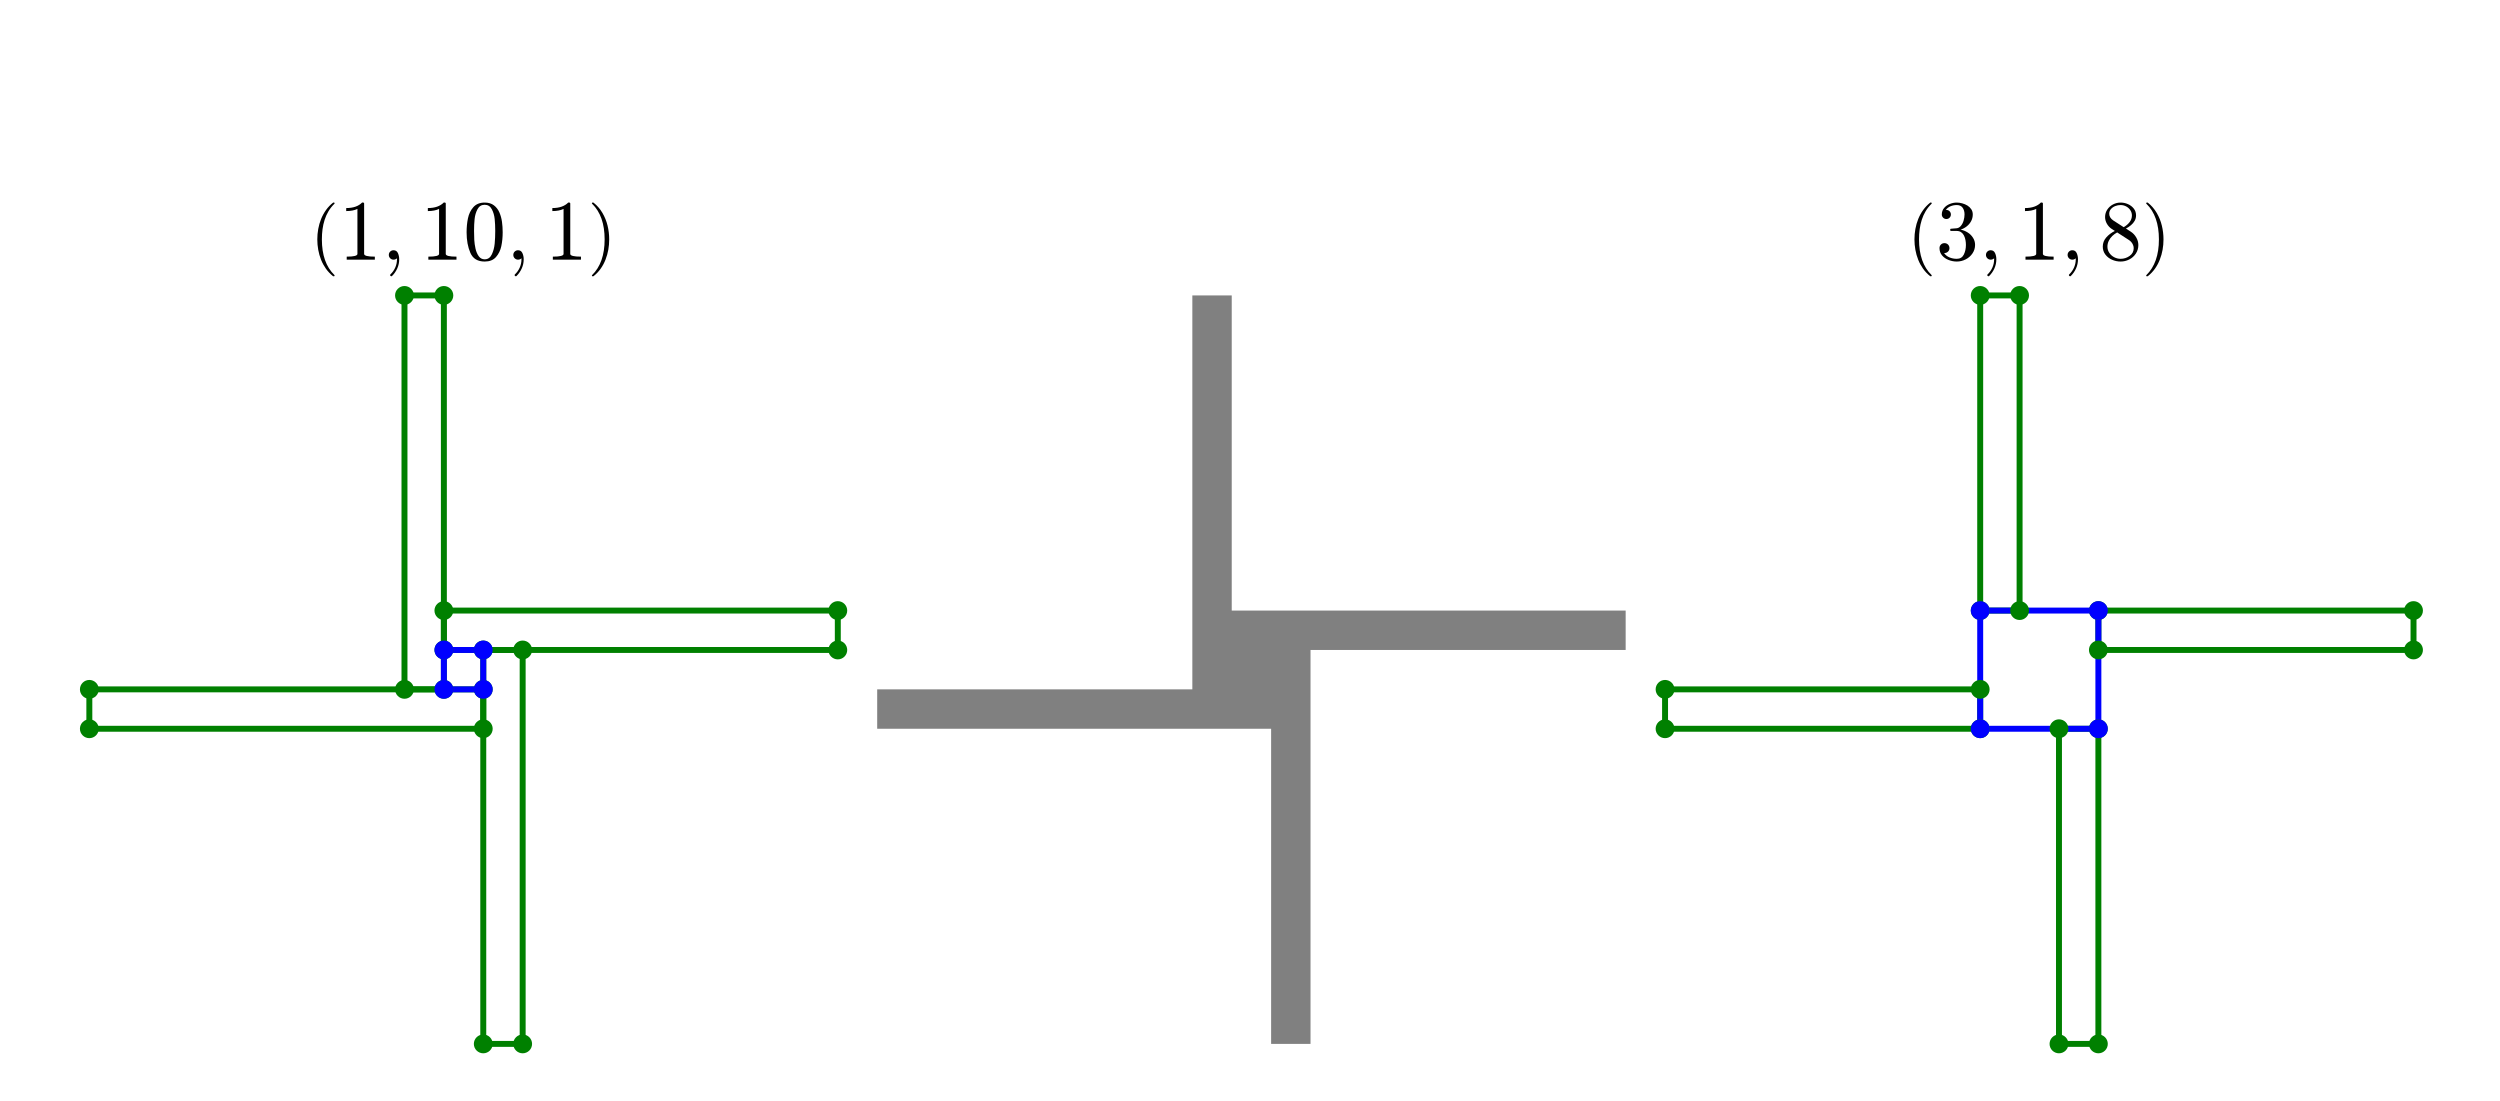<?xml version="1.0" encoding="utf-8" standalone="no"?>
<!DOCTYPE svg PUBLIC "-//W3C//DTD SVG 1.1//EN"
  "http://www.w3.org/Graphics/SVG/1.1/DTD/svg11.dtd">
<!-- Created with matplotlib (http://matplotlib.org/) -->
<svg height="185pt" version="1.1" viewBox="0 0 420 185" width="420pt" xmlns="http://www.w3.org/2000/svg" xmlns:xlink="http://www.w3.org/1999/xlink">
 <defs>
  <style type="text/css">
*{stroke-linecap:butt;stroke-linejoin:round;}
  </style>
 </defs>
 <g id="figure_1">
  <g id="patch_1">
   <path d="M 0 185.288 
L 420.48 185.288 
L 420.48 0 
L 0 0 
z
" style="fill:#ffffff;"/>
  </g>
  <g id="axes_1">
   <g id="patch_2">
    <path d="M 7.2 178.088 
L 413.28 178.088 
L 413.28 36.992 
L 7.2 36.992 
z
" style="fill:#ffffff;"/>
   </g>
   <g id="patch_3">
    <path clip-path="url(#p5b9e3a02e2)" d="M 206.931 109.194 
L 206.931 102.576 
L 273.111 102.576 
L 273.111 109.194 
L 213.549 109.194 
L 220.167 109.194 
L 220.167 175.374 
L 213.549 175.374 
L 213.549 115.812 
L 213.549 122.43 
L 147.369 122.43 
L 147.369 115.812 
L 206.931 115.812 
L 206.931 115.812 
L 200.313 115.812 
L 200.313 49.632 
L 206.931 49.632 
z
" style="fill:#808080;"/>
   </g>
   <g id="line2d_1">
    <path clip-path="url(#p5b9e3a02e2)" d="M 74.571 109.194 
L 74.571 102.576 
" style="fill:none;stroke:#008000;stroke-linecap:square;"/>
   </g>
   <g id="line2d_2">
    <path clip-path="url(#p5b9e3a02e2)" d="M 74.571 109.194 
L 140.751 109.194 
" style="fill:none;stroke:#008000;stroke-linecap:square;"/>
   </g>
   <g id="line2d_3">
    <path clip-path="url(#p5b9e3a02e2)" d="M 74.571 102.576 
L 140.751 102.576 
" style="fill:none;stroke:#008000;stroke-linecap:square;"/>
   </g>
   <g id="line2d_4">
    <path clip-path="url(#p5b9e3a02e2)" d="M 140.751 109.194 
L 140.751 102.576 
" style="fill:none;stroke:#008000;stroke-linecap:square;"/>
   </g>
   <g id="line2d_5">
    <path clip-path="url(#p5b9e3a02e2)" d="M 81.189 175.374 
L 81.189 109.194 
" style="fill:none;stroke:#008000;stroke-linecap:square;"/>
   </g>
   <g id="line2d_6">
    <path clip-path="url(#p5b9e3a02e2)" d="M 81.189 175.374 
L 87.807 175.374 
" style="fill:none;stroke:#008000;stroke-linecap:square;"/>
   </g>
   <g id="line2d_7">
    <path clip-path="url(#p5b9e3a02e2)" d="M 81.189 109.194 
L 87.807 109.194 
" style="fill:none;stroke:#008000;stroke-linecap:square;"/>
   </g>
   <g id="line2d_8">
    <path clip-path="url(#p5b9e3a02e2)" d="M 87.807 175.374 
L 87.807 109.194 
" style="fill:none;stroke:#008000;stroke-linecap:square;"/>
   </g>
   <g id="line2d_9">
    <path clip-path="url(#p5b9e3a02e2)" d="M 15.009 122.43 
L 15.009 115.812 
" style="fill:none;stroke:#008000;stroke-linecap:square;"/>
   </g>
   <g id="line2d_10">
    <path clip-path="url(#p5b9e3a02e2)" d="M 15.009 122.43 
L 81.189 122.43 
" style="fill:none;stroke:#008000;stroke-linecap:square;"/>
   </g>
   <g id="line2d_11">
    <path clip-path="url(#p5b9e3a02e2)" d="M 15.009 115.812 
L 81.189 115.812 
" style="fill:none;stroke:#008000;stroke-linecap:square;"/>
   </g>
   <g id="line2d_12">
    <path clip-path="url(#p5b9e3a02e2)" d="M 81.189 122.43 
L 81.189 115.812 
" style="fill:none;stroke:#008000;stroke-linecap:square;"/>
   </g>
   <g id="line2d_13">
    <path clip-path="url(#p5b9e3a02e2)" d="M 67.953 115.812 
L 67.953 49.632 
" style="fill:none;stroke:#008000;stroke-linecap:square;"/>
   </g>
   <g id="line2d_14">
    <path clip-path="url(#p5b9e3a02e2)" d="M 67.953 115.812 
L 74.571 115.812 
" style="fill:none;stroke:#008000;stroke-linecap:square;"/>
   </g>
   <g id="line2d_15">
    <path clip-path="url(#p5b9e3a02e2)" d="M 67.953 49.632 
L 74.571 49.632 
" style="fill:none;stroke:#008000;stroke-linecap:square;"/>
   </g>
   <g id="line2d_16">
    <path clip-path="url(#p5b9e3a02e2)" d="M 74.571 115.812 
L 74.571 49.632 
" style="fill:none;stroke:#008000;stroke-linecap:square;"/>
   </g>
   <g id="line2d_17">
    <path clip-path="url(#p5b9e3a02e2)" d="M 74.571 115.812 
L 74.571 109.194 
" style="fill:none;stroke:#0000ff;stroke-linecap:square;"/>
   </g>
   <g id="line2d_18">
    <path clip-path="url(#p5b9e3a02e2)" d="M 74.571 115.812 
L 81.189 115.812 
" style="fill:none;stroke:#0000ff;stroke-linecap:square;"/>
   </g>
   <g id="line2d_19">
    <path clip-path="url(#p5b9e3a02e2)" d="M 74.571 109.194 
L 81.189 109.194 
" style="fill:none;stroke:#0000ff;stroke-linecap:square;"/>
   </g>
   <g id="line2d_20">
    <path clip-path="url(#p5b9e3a02e2)" d="M 81.189 115.812 
L 81.189 109.194 
" style="fill:none;stroke:#0000ff;stroke-linecap:square;"/>
   </g>
   <g id="line2d_21">
    <path clip-path="url(#p5b9e3a02e2)" d="M 332.673 102.576 
L 332.673 49.632 
" style="fill:none;stroke:#008000;stroke-linecap:square;"/>
   </g>
   <g id="line2d_22">
    <path clip-path="url(#p5b9e3a02e2)" d="M 332.673 102.576 
L 339.291 102.576 
" style="fill:none;stroke:#008000;stroke-linecap:square;"/>
   </g>
   <g id="line2d_23">
    <path clip-path="url(#p5b9e3a02e2)" d="M 332.673 49.632 
L 339.291 49.632 
" style="fill:none;stroke:#008000;stroke-linecap:square;"/>
   </g>
   <g id="line2d_24">
    <path clip-path="url(#p5b9e3a02e2)" d="M 339.291 102.576 
L 339.291 49.632 
" style="fill:none;stroke:#008000;stroke-linecap:square;"/>
   </g>
   <g id="line2d_25">
    <path clip-path="url(#p5b9e3a02e2)" d="M 352.527 109.194 
L 352.527 102.576 
" style="fill:none;stroke:#008000;stroke-linecap:square;"/>
   </g>
   <g id="line2d_26">
    <path clip-path="url(#p5b9e3a02e2)" d="M 352.527 109.194 
L 405.471 109.194 
" style="fill:none;stroke:#008000;stroke-linecap:square;"/>
   </g>
   <g id="line2d_27">
    <path clip-path="url(#p5b9e3a02e2)" d="M 352.527 102.576 
L 405.471 102.576 
" style="fill:none;stroke:#008000;stroke-linecap:square;"/>
   </g>
   <g id="line2d_28">
    <path clip-path="url(#p5b9e3a02e2)" d="M 405.471 109.194 
L 405.471 102.576 
" style="fill:none;stroke:#008000;stroke-linecap:square;"/>
   </g>
   <g id="line2d_29">
    <path clip-path="url(#p5b9e3a02e2)" d="M 345.909 175.374 
L 345.909 122.43 
" style="fill:none;stroke:#008000;stroke-linecap:square;"/>
   </g>
   <g id="line2d_30">
    <path clip-path="url(#p5b9e3a02e2)" d="M 345.909 175.374 
L 352.527 175.374 
" style="fill:none;stroke:#008000;stroke-linecap:square;"/>
   </g>
   <g id="line2d_31">
    <path clip-path="url(#p5b9e3a02e2)" d="M 345.909 122.43 
L 352.527 122.43 
" style="fill:none;stroke:#008000;stroke-linecap:square;"/>
   </g>
   <g id="line2d_32">
    <path clip-path="url(#p5b9e3a02e2)" d="M 352.527 175.374 
L 352.527 122.43 
" style="fill:none;stroke:#008000;stroke-linecap:square;"/>
   </g>
   <g id="line2d_33">
    <path clip-path="url(#p5b9e3a02e2)" d="M 279.729 122.43 
L 279.729 115.812 
" style="fill:none;stroke:#008000;stroke-linecap:square;"/>
   </g>
   <g id="line2d_34">
    <path clip-path="url(#p5b9e3a02e2)" d="M 279.729 122.43 
L 332.673 122.43 
" style="fill:none;stroke:#008000;stroke-linecap:square;"/>
   </g>
   <g id="line2d_35">
    <path clip-path="url(#p5b9e3a02e2)" d="M 279.729 115.812 
L 332.673 115.812 
" style="fill:none;stroke:#008000;stroke-linecap:square;"/>
   </g>
   <g id="line2d_36">
    <path clip-path="url(#p5b9e3a02e2)" d="M 332.673 122.43 
L 332.673 115.812 
" style="fill:none;stroke:#008000;stroke-linecap:square;"/>
   </g>
   <g id="line2d_37">
    <path clip-path="url(#p5b9e3a02e2)" d="M 332.673 122.43 
L 332.673 102.576 
" style="fill:none;stroke:#0000ff;stroke-linecap:square;"/>
   </g>
   <g id="line2d_38">
    <path clip-path="url(#p5b9e3a02e2)" d="M 332.673 122.43 
L 352.527 122.43 
" style="fill:none;stroke:#0000ff;stroke-linecap:square;"/>
   </g>
   <g id="line2d_39">
    <path clip-path="url(#p5b9e3a02e2)" d="M 332.673 102.576 
L 352.527 102.576 
" style="fill:none;stroke:#0000ff;stroke-linecap:square;"/>
   </g>
   <g id="line2d_40">
    <path clip-path="url(#p5b9e3a02e2)" d="M 352.527 122.43 
L 352.527 102.576 
" style="fill:none;stroke:#0000ff;stroke-linecap:square;"/>
   </g>
   <g id="PathCollection_1">
    <defs>
     <path d="M 0 1.581 
C 0.419 1.581 0.822 1.415 1.118 1.118 
C 1.415 0.822 1.581 0.419 1.581 0 
C 1.581 -0.419 1.415 -0.822 1.118 -1.118 
C 0.822 -1.415 0.419 -1.581 0 -1.581 
C -0.419 -1.581 -0.822 -1.415 -1.118 -1.118 
C -1.415 -0.822 -1.581 -0.419 -1.581 0 
C -1.581 0.419 -1.415 0.822 -1.118 1.118 
C -0.822 1.415 -0.419 1.581 0 1.581 
z
" id="C0_0_f3a374e9be"/>
    </defs>
    <g clip-path="url(#p5b9e3a02e2)">
     <use style="fill:#008000;" x="74.571" xlink:href="#C0_0_f3a374e9be" y="109.194"/>
    </g>
    <g clip-path="url(#p5b9e3a02e2)">
     <use style="fill:#008000;" x="74.571" xlink:href="#C0_0_f3a374e9be" y="102.576"/>
    </g>
    <g clip-path="url(#p5b9e3a02e2)">
     <use style="fill:#008000;" x="140.751" xlink:href="#C0_0_f3a374e9be" y="109.194"/>
    </g>
    <g clip-path="url(#p5b9e3a02e2)">
     <use style="fill:#008000;" x="140.751" xlink:href="#C0_0_f3a374e9be" y="102.576"/>
    </g>
   </g>
   <g id="PathCollection_2">
    <defs>
     <path d="M 0 1.581 
C 0.419 1.581 0.822 1.415 1.118 1.118 
C 1.415 0.822 1.581 0.419 1.581 0 
C 1.581 -0.419 1.415 -0.822 1.118 -1.118 
C 0.822 -1.415 0.419 -1.581 0 -1.581 
C -0.419 -1.581 -0.822 -1.415 -1.118 -1.118 
C -1.415 -0.822 -1.581 -0.419 -1.581 0 
C -1.581 0.419 -1.415 0.822 -1.118 1.118 
C -0.822 1.415 -0.419 1.581 0 1.581 
z
" id="C1_0_3dad4e079b"/>
    </defs>
    <g clip-path="url(#p5b9e3a02e2)">
     <use style="fill:#008000;" x="81.189" xlink:href="#C1_0_3dad4e079b" y="175.374"/>
    </g>
    <g clip-path="url(#p5b9e3a02e2)">
     <use style="fill:#008000;" x="81.189" xlink:href="#C1_0_3dad4e079b" y="109.194"/>
    </g>
    <g clip-path="url(#p5b9e3a02e2)">
     <use style="fill:#008000;" x="87.807" xlink:href="#C1_0_3dad4e079b" y="175.374"/>
    </g>
    <g clip-path="url(#p5b9e3a02e2)">
     <use style="fill:#008000;" x="87.807" xlink:href="#C1_0_3dad4e079b" y="109.194"/>
    </g>
   </g>
   <g id="PathCollection_3">
    <defs>
     <path d="M 0 1.581 
C 0.419 1.581 0.822 1.415 1.118 1.118 
C 1.415 0.822 1.581 0.419 1.581 0 
C 1.581 -0.419 1.415 -0.822 1.118 -1.118 
C 0.822 -1.415 0.419 -1.581 0 -1.581 
C -0.419 -1.581 -0.822 -1.415 -1.118 -1.118 
C -1.415 -0.822 -1.581 -0.419 -1.581 0 
C -1.581 0.419 -1.415 0.822 -1.118 1.118 
C -0.822 1.415 -0.419 1.581 0 1.581 
z
" id="C2_0_ba9c495170"/>
    </defs>
    <g clip-path="url(#p5b9e3a02e2)">
     <use style="fill:#008000;" x="15.009" xlink:href="#C2_0_ba9c495170" y="122.43"/>
    </g>
    <g clip-path="url(#p5b9e3a02e2)">
     <use style="fill:#008000;" x="15.009" xlink:href="#C2_0_ba9c495170" y="115.812"/>
    </g>
    <g clip-path="url(#p5b9e3a02e2)">
     <use style="fill:#008000;" x="81.189" xlink:href="#C2_0_ba9c495170" y="122.43"/>
    </g>
    <g clip-path="url(#p5b9e3a02e2)">
     <use style="fill:#008000;" x="81.189" xlink:href="#C2_0_ba9c495170" y="115.812"/>
    </g>
   </g>
   <g id="PathCollection_4">
    <defs>
     <path d="M 0 1.581 
C 0.419 1.581 0.822 1.415 1.118 1.118 
C 1.415 0.822 1.581 0.419 1.581 0 
C 1.581 -0.419 1.415 -0.822 1.118 -1.118 
C 0.822 -1.415 0.419 -1.581 0 -1.581 
C -0.419 -1.581 -0.822 -1.415 -1.118 -1.118 
C -1.415 -0.822 -1.581 -0.419 -1.581 0 
C -1.581 0.419 -1.415 0.822 -1.118 1.118 
C -0.822 1.415 -0.419 1.581 0 1.581 
z
" id="C3_0_6916d1e95c"/>
    </defs>
    <g clip-path="url(#p5b9e3a02e2)">
     <use style="fill:#008000;" x="67.953" xlink:href="#C3_0_6916d1e95c" y="115.812"/>
    </g>
    <g clip-path="url(#p5b9e3a02e2)">
     <use style="fill:#008000;" x="67.953" xlink:href="#C3_0_6916d1e95c" y="49.632"/>
    </g>
    <g clip-path="url(#p5b9e3a02e2)">
     <use style="fill:#008000;" x="74.571" xlink:href="#C3_0_6916d1e95c" y="115.812"/>
    </g>
    <g clip-path="url(#p5b9e3a02e2)">
     <use style="fill:#008000;" x="74.571" xlink:href="#C3_0_6916d1e95c" y="49.632"/>
    </g>
   </g>
   <g id="PathCollection_5">
    <defs>
     <path d="M 0 1.581 
C 0.419 1.581 0.822 1.415 1.118 1.118 
C 1.415 0.822 1.581 0.419 1.581 0 
C 1.581 -0.419 1.415 -0.822 1.118 -1.118 
C 0.822 -1.415 0.419 -1.581 0 -1.581 
C -0.419 -1.581 -0.822 -1.415 -1.118 -1.118 
C -1.415 -0.822 -1.581 -0.419 -1.581 0 
C -1.581 0.419 -1.415 0.822 -1.118 1.118 
C -0.822 1.415 -0.419 1.581 0 1.581 
z
" id="C4_0_64f67bc90a"/>
    </defs>
    <g clip-path="url(#p5b9e3a02e2)">
     <use style="fill:#0000ff;" x="74.571" xlink:href="#C4_0_64f67bc90a" y="115.812"/>
    </g>
    <g clip-path="url(#p5b9e3a02e2)">
     <use style="fill:#0000ff;" x="74.571" xlink:href="#C4_0_64f67bc90a" y="109.194"/>
    </g>
    <g clip-path="url(#p5b9e3a02e2)">
     <use style="fill:#0000ff;" x="81.189" xlink:href="#C4_0_64f67bc90a" y="115.812"/>
    </g>
    <g clip-path="url(#p5b9e3a02e2)">
     <use style="fill:#0000ff;" x="81.189" xlink:href="#C4_0_64f67bc90a" y="109.194"/>
    </g>
   </g>
   <g id="PathCollection_6">
    <defs>
     <path d="M 0 1.581 
C 0.419 1.581 0.822 1.415 1.118 1.118 
C 1.415 0.822 1.581 0.419 1.581 0 
C 1.581 -0.419 1.415 -0.822 1.118 -1.118 
C 0.822 -1.415 0.419 -1.581 0 -1.581 
C -0.419 -1.581 -0.822 -1.415 -1.118 -1.118 
C -1.415 -0.822 -1.581 -0.419 -1.581 0 
C -1.581 0.419 -1.415 0.822 -1.118 1.118 
C -0.822 1.415 -0.419 1.581 0 1.581 
z
" id="C5_0_3917e47ce6"/>
    </defs>
    <g clip-path="url(#p5b9e3a02e2)">
     <use style="fill:#008000;" x="332.673" xlink:href="#C5_0_3917e47ce6" y="102.576"/>
    </g>
    <g clip-path="url(#p5b9e3a02e2)">
     <use style="fill:#008000;" x="332.673" xlink:href="#C5_0_3917e47ce6" y="49.632"/>
    </g>
    <g clip-path="url(#p5b9e3a02e2)">
     <use style="fill:#008000;" x="339.291" xlink:href="#C5_0_3917e47ce6" y="102.576"/>
    </g>
    <g clip-path="url(#p5b9e3a02e2)">
     <use style="fill:#008000;" x="339.291" xlink:href="#C5_0_3917e47ce6" y="49.632"/>
    </g>
   </g>
   <g id="PathCollection_7">
    <defs>
     <path d="M 0 1.581 
C 0.419 1.581 0.822 1.415 1.118 1.118 
C 1.415 0.822 1.581 0.419 1.581 0 
C 1.581 -0.419 1.415 -0.822 1.118 -1.118 
C 0.822 -1.415 0.419 -1.581 0 -1.581 
C -0.419 -1.581 -0.822 -1.415 -1.118 -1.118 
C -1.415 -0.822 -1.581 -0.419 -1.581 0 
C -1.581 0.419 -1.415 0.822 -1.118 1.118 
C -0.822 1.415 -0.419 1.581 0 1.581 
z
" id="C6_0_4aa974445b"/>
    </defs>
    <g clip-path="url(#p5b9e3a02e2)">
     <use style="fill:#008000;" x="352.527" xlink:href="#C6_0_4aa974445b" y="109.194"/>
    </g>
    <g clip-path="url(#p5b9e3a02e2)">
     <use style="fill:#008000;" x="352.527" xlink:href="#C6_0_4aa974445b" y="102.576"/>
    </g>
    <g clip-path="url(#p5b9e3a02e2)">
     <use style="fill:#008000;" x="405.471" xlink:href="#C6_0_4aa974445b" y="109.194"/>
    </g>
    <g clip-path="url(#p5b9e3a02e2)">
     <use style="fill:#008000;" x="405.471" xlink:href="#C6_0_4aa974445b" y="102.576"/>
    </g>
   </g>
   <g id="PathCollection_8">
    <defs>
     <path d="M 0 1.581 
C 0.419 1.581 0.822 1.415 1.118 1.118 
C 1.415 0.822 1.581 0.419 1.581 0 
C 1.581 -0.419 1.415 -0.822 1.118 -1.118 
C 0.822 -1.415 0.419 -1.581 0 -1.581 
C -0.419 -1.581 -0.822 -1.415 -1.118 -1.118 
C -1.415 -0.822 -1.581 -0.419 -1.581 0 
C -1.581 0.419 -1.415 0.822 -1.118 1.118 
C -0.822 1.415 -0.419 1.581 0 1.581 
z
" id="C7_0_2c7ee0d9f5"/>
    </defs>
    <g clip-path="url(#p5b9e3a02e2)">
     <use style="fill:#008000;" x="345.909" xlink:href="#C7_0_2c7ee0d9f5" y="175.374"/>
    </g>
    <g clip-path="url(#p5b9e3a02e2)">
     <use style="fill:#008000;" x="345.909" xlink:href="#C7_0_2c7ee0d9f5" y="122.43"/>
    </g>
    <g clip-path="url(#p5b9e3a02e2)">
     <use style="fill:#008000;" x="352.527" xlink:href="#C7_0_2c7ee0d9f5" y="175.374"/>
    </g>
    <g clip-path="url(#p5b9e3a02e2)">
     <use style="fill:#008000;" x="352.527" xlink:href="#C7_0_2c7ee0d9f5" y="122.43"/>
    </g>
   </g>
   <g id="PathCollection_9">
    <defs>
     <path d="M 0 1.581 
C 0.419 1.581 0.822 1.415 1.118 1.118 
C 1.415 0.822 1.581 0.419 1.581 0 
C 1.581 -0.419 1.415 -0.822 1.118 -1.118 
C 0.822 -1.415 0.419 -1.581 0 -1.581 
C -0.419 -1.581 -0.822 -1.415 -1.118 -1.118 
C -1.415 -0.822 -1.581 -0.419 -1.581 0 
C -1.581 0.419 -1.415 0.822 -1.118 1.118 
C -0.822 1.415 -0.419 1.581 0 1.581 
z
" id="C8_0_1a38e9921c"/>
    </defs>
    <g clip-path="url(#p5b9e3a02e2)">
     <use style="fill:#008000;" x="279.729" xlink:href="#C8_0_1a38e9921c" y="122.43"/>
    </g>
    <g clip-path="url(#p5b9e3a02e2)">
     <use style="fill:#008000;" x="279.729" xlink:href="#C8_0_1a38e9921c" y="115.812"/>
    </g>
    <g clip-path="url(#p5b9e3a02e2)">
     <use style="fill:#008000;" x="332.673" xlink:href="#C8_0_1a38e9921c" y="122.43"/>
    </g>
    <g clip-path="url(#p5b9e3a02e2)">
     <use style="fill:#008000;" x="332.673" xlink:href="#C8_0_1a38e9921c" y="115.812"/>
    </g>
   </g>
   <g id="PathCollection_10">
    <defs>
     <path d="M 0 1.581 
C 0.419 1.581 0.822 1.415 1.118 1.118 
C 1.415 0.822 1.581 0.419 1.581 0 
C 1.581 -0.419 1.415 -0.822 1.118 -1.118 
C 0.822 -1.415 0.419 -1.581 0 -1.581 
C -0.419 -1.581 -0.822 -1.415 -1.118 -1.118 
C -1.415 -0.822 -1.581 -0.419 -1.581 0 
C -1.581 0.419 -1.415 0.822 -1.118 1.118 
C -0.822 1.415 -0.419 1.581 0 1.581 
z
" id="C9_0_c830e11c6f"/>
    </defs>
    <g clip-path="url(#p5b9e3a02e2)">
     <use style="fill:#0000ff;" x="332.673" xlink:href="#C9_0_c830e11c6f" y="122.43"/>
    </g>
    <g clip-path="url(#p5b9e3a02e2)">
     <use style="fill:#0000ff;" x="332.673" xlink:href="#C9_0_c830e11c6f" y="102.576"/>
    </g>
    <g clip-path="url(#p5b9e3a02e2)">
     <use style="fill:#0000ff;" x="352.527" xlink:href="#C9_0_c830e11c6f" y="122.43"/>
    </g>
    <g clip-path="url(#p5b9e3a02e2)">
     <use style="fill:#0000ff;" x="352.527" xlink:href="#C9_0_c830e11c6f" y="102.576"/>
    </g>
   </g>
   <g id="matplotlib.axis_1"/>
   <g id="matplotlib.axis_2"/>
   <g id="text_1">
    <!-- $ \left(1, 10, 1\right) $ -->
    <defs>
     <path d="M 31 -24.812 
Q 25.438 -20.406 21.406 -14.719 
Q 17.391 -9.031 14.812 -2.578 
Q 12.25 3.859 10.984 10.891 
Q 9.719 17.922 9.719 25 
Q 9.719 32.172 10.984 39.203 
Q 12.25 46.234 14.859 52.734 
Q 17.484 59.234 21.531 64.891 
Q 25.594 70.562 31 74.812 
Q 31 75 31.5 75 
L 32.422 75 
Q 32.719 75 32.953 74.734 
Q 33.203 74.469 33.203 74.125 
Q 33.203 73.688 33.016 73.484 
Q 28.125 68.703 24.875 63.234 
Q 21.625 57.766 19.641 51.578 
Q 17.672 45.406 16.797 38.781 
Q 15.922 32.172 15.922 25 
Q 15.922 -6.781 32.906 -23.297 
Q 33.203 -23.578 33.203 -24.125 
Q 33.203 -24.359 32.938 -24.672 
Q 32.672 -25 32.422 -25 
L 31.5 -25 
Q 31 -25 31 -24.812 
z
" id="Cmr10-28"/>
     <path d="M 9.281 0 
L 9.281 3.516 
Q 21.781 3.516 21.781 6.688 
L 21.781 59.188 
Q 16.609 56.688 8.688 56.688 
L 8.688 60.203 
Q 20.953 60.203 27.203 66.609 
L 28.609 66.609 
Q 28.953 66.609 29.266 66.328 
Q 29.594 66.062 29.594 65.719 
L 29.594 6.688 
Q 29.594 3.516 42.094 3.516 
L 42.094 0 
z
" id="Cmr10-31"/>
     <path d="M 9.906 -18.016 
Q 9.906 -17.578 10.297 -17.188 
Q 13.922 -13.719 15.922 -9.172 
Q 17.922 -4.641 17.922 0.391 
L 17.922 1.609 
Q 16.312 0 13.922 0 
Q 11.625 0 10.016 1.609 
Q 8.406 3.219 8.406 5.516 
Q 8.406 7.859 10.016 9.422 
Q 11.625 10.984 13.922 10.984 
Q 17.484 10.984 19 7.688 
Q 20.516 4.391 20.516 0.391 
Q 20.516 -5.172 18.281 -10.172 
Q 16.062 -15.188 12.016 -19.188 
Q 11.625 -19.391 11.375 -19.391 
Q 10.891 -19.391 10.391 -18.938 
Q 9.906 -18.5 9.906 -18.016 
z
" id="Cmmi10-3b"/>
     <path d="M 25 -2.203 
Q 12.75 -2.203 8.328 7.875 
Q 3.906 17.969 3.906 31.891 
Q 3.906 40.578 5.484 48.234 
Q 7.078 55.906 11.781 61.25 
Q 16.5 66.609 25 66.609 
Q 31.594 66.609 35.781 63.375 
Q 39.984 60.156 42.188 55.047 
Q 44.391 49.953 45.188 44.109 
Q 46 38.281 46 31.891 
Q 46 23.297 44.406 15.797 
Q 42.828 8.297 38.188 3.047 
Q 33.547 -2.203 25 -2.203 
z
M 25 0.391 
Q 30.562 0.391 33.297 6.094 
Q 36.031 11.812 36.672 18.75 
Q 37.312 25.688 37.312 33.5 
Q 37.312 41.016 36.672 47.359 
Q 36.031 53.719 33.312 58.859 
Q 30.609 64.016 25 64.016 
Q 19.344 64.016 16.609 58.828 
Q 13.875 53.656 13.234 47.328 
Q 12.594 41.016 12.594 33.5 
Q 12.594 27.938 12.859 23 
Q 13.141 18.062 14.312 12.812 
Q 15.484 7.562 18.094 3.969 
Q 20.703 0.391 25 0.391 
z
" id="Cmr10-30"/>
     <path d="M 6.5 -25 
Q 5.609 -25 5.609 -24.125 
Q 5.609 -23.688 5.812 -23.484 
Q 22.906 -6.781 22.906 25 
Q 22.906 56.781 6 73.297 
Q 5.609 73.531 5.609 74.125 
Q 5.609 74.469 5.875 74.734 
Q 6.156 75 6.5 75 
L 7.422 75 
Q 7.719 75 7.906 74.812 
Q 15.094 69.141 19.875 61.031 
Q 24.656 52.938 26.875 43.75 
Q 29.109 34.578 29.109 25 
Q 29.109 17.922 27.906 11.062 
Q 26.703 4.203 24.094 -2.453 
Q 21.484 -9.125 17.484 -14.766 
Q 13.484 -20.406 7.906 -24.812 
Q 7.719 -25 7.422 -25 
z
" id="Cmr10-29"/>
    </defs>
    <g transform="translate(52.104 43.679)scale(0.144 -0.144)">
     <use transform="translate(0 2.5)scale(0.86)" xlink:href="#Cmr10-28"/>
     <use transform="translate(33.384 0.391)" xlink:href="#Cmr10-31"/>
     <use transform="translate(83.384 0.391)" xlink:href="#Cmmi10-3b"/>
     <use transform="translate(128.628 0.391)" xlink:href="#Cmr10-31"/>
     <use transform="translate(178.628 0.391)" xlink:href="#Cmr10-30"/>
     <use transform="translate(228.628 0.391)" xlink:href="#Cmmi10-3b"/>
     <use transform="translate(273.872 0.391)" xlink:href="#Cmr10-31"/>
     <use transform="translate(323.872 2.5)scale(0.86)" xlink:href="#Cmr10-29"/>
    </g>
   </g>
   <g id="text_2">
    <!-- $ \left(3, 1, 8\right) $ -->
    <defs>
     <path d="M 9.516 7.719 
Q 11.859 4.297 15.812 2.641 
Q 19.781 0.984 24.312 0.984 
Q 30.125 0.984 32.562 5.938 
Q 35.016 10.891 35.016 17.188 
Q 35.016 20.016 34.5 22.844 
Q 33.984 25.688 32.766 28.125 
Q 31.547 30.562 29.422 32.031 
Q 27.297 33.5 24.219 33.5 
L 17.578 33.5 
Q 16.703 33.5 16.703 34.422 
L 16.703 35.297 
Q 16.703 36.078 17.578 36.078 
L 23.094 36.531 
Q 26.609 36.531 28.922 39.156 
Q 31.25 41.797 32.328 45.578 
Q 33.406 49.359 33.406 52.781 
Q 33.406 57.562 31.156 60.641 
Q 28.906 63.719 24.312 63.719 
Q 20.516 63.719 17.047 62.281 
Q 13.578 60.844 11.531 57.906 
Q 11.719 57.953 11.859 57.984 
Q 12.016 58.016 12.203 58.016 
Q 14.453 58.016 15.969 56.453 
Q 17.484 54.891 17.484 52.688 
Q 17.484 50.531 15.969 48.969 
Q 14.453 47.406 12.203 47.406 
Q 10.016 47.406 8.453 48.969 
Q 6.891 50.531 6.891 52.688 
Q 6.891 56.984 9.469 60.156 
Q 12.062 63.328 16.141 64.969 
Q 20.219 66.609 24.312 66.609 
Q 27.344 66.609 30.703 65.703 
Q 34.078 64.797 36.812 63.109 
Q 39.547 61.422 41.281 58.781 
Q 43.016 56.156 43.016 52.781 
Q 43.016 48.578 41.141 45.016 
Q 39.266 41.453 35.984 38.859 
Q 32.719 36.281 28.812 35.016 
Q 33.156 34.188 37.062 31.734 
Q 40.969 29.297 43.328 25.484 
Q 45.703 21.688 45.703 17.281 
Q 45.703 11.766 42.672 7.297 
Q 39.656 2.828 34.719 0.312 
Q 29.781 -2.203 24.312 -2.203 
Q 19.625 -2.203 14.906 -0.406 
Q 10.203 1.375 7.203 4.938 
Q 4.203 8.5 4.203 13.484 
Q 4.203 15.969 5.859 17.625 
Q 7.516 19.281 10.016 19.281 
Q 11.625 19.281 12.969 18.531 
Q 14.312 17.781 15.062 16.406 
Q 15.828 15.047 15.828 13.484 
Q 15.828 11.031 14.109 9.375 
Q 12.406 7.719 10.016 7.719 
z
" id="Cmr10-33"/>
     <path d="M 4.203 15.188 
Q 4.203 21.188 8.156 25.797 
Q 12.109 30.422 18.312 33.5 
L 14.594 35.891 
Q 11.188 38.141 9.031 41.875 
Q 6.891 45.609 6.891 49.703 
Q 6.891 54.5 9.406 58.344 
Q 11.922 62.203 16.094 64.406 
Q 20.266 66.609 25 66.609 
Q 29.438 66.609 33.562 64.797 
Q 37.703 62.984 40.359 59.609 
Q 43.016 56.25 43.016 51.609 
Q 43.016 48.25 41.422 45.359 
Q 39.844 42.484 37.078 40.188 
Q 34.328 37.891 31.203 36.281 
L 36.922 32.625 
Q 40.875 30.031 43.281 25.828 
Q 45.703 21.625 45.703 17 
Q 45.703 11.578 42.797 7.125 
Q 39.891 2.688 35.109 0.234 
Q 30.328 -2.203 25 -2.203 
Q 19.828 -2.203 15.016 -0.094 
Q 10.203 2 7.203 5.984 
Q 4.203 9.969 4.203 15.188 
z
M 9.625 15.188 
Q 9.625 11.234 11.797 7.953 
Q 13.969 4.688 17.531 2.828 
Q 21.094 0.984 25 0.984 
Q 30.812 0.984 35.547 4.375 
Q 40.281 7.766 40.281 13.375 
Q 40.281 15.281 39.516 17.156 
Q 38.766 19.047 37.422 20.578 
Q 36.078 22.125 34.422 23.094 
L 21 31.781 
Q 17.875 30.125 15.25 27.578 
Q 12.641 25.047 11.125 21.875 
Q 9.625 18.703 9.625 15.188 
z
M 16.5 45.703 
L 28.609 37.891 
Q 32.812 40.328 35.5 43.797 
Q 38.188 47.266 38.188 51.609 
Q 38.188 54.984 36.297 57.781 
Q 34.422 60.594 31.391 62.156 
Q 28.375 63.719 24.906 63.719 
Q 21.875 63.719 18.797 62.547 
Q 15.719 61.375 13.719 59.047 
Q 11.719 56.734 11.719 53.609 
Q 11.719 48.922 16.5 45.703 
z
" id="Cmr10-38"/>
    </defs>
    <g transform="translate(320.424 43.679)scale(0.144 -0.144)">
     <use transform="translate(0 2.5)scale(0.86)" xlink:href="#Cmr10-28"/>
     <use transform="translate(33.384 0.391)" xlink:href="#Cmr10-33"/>
     <use transform="translate(83.384 0.391)" xlink:href="#Cmmi10-3b"/>
     <use transform="translate(128.628 0.391)" xlink:href="#Cmr10-31"/>
     <use transform="translate(178.628 0.391)" xlink:href="#Cmmi10-3b"/>
     <use transform="translate(223.872 0.391)" xlink:href="#Cmr10-38"/>
     <use transform="translate(273.872 2.5)scale(0.86)" xlink:href="#Cmr10-29"/>
    </g>
   </g>
  </g>
 </g>
 <defs>
  <clipPath id="p5b9e3a02e2">
   <rect height="141.096" width="406.08" x="7.2" y="36.992"/>
  </clipPath>
 </defs>
</svg>

